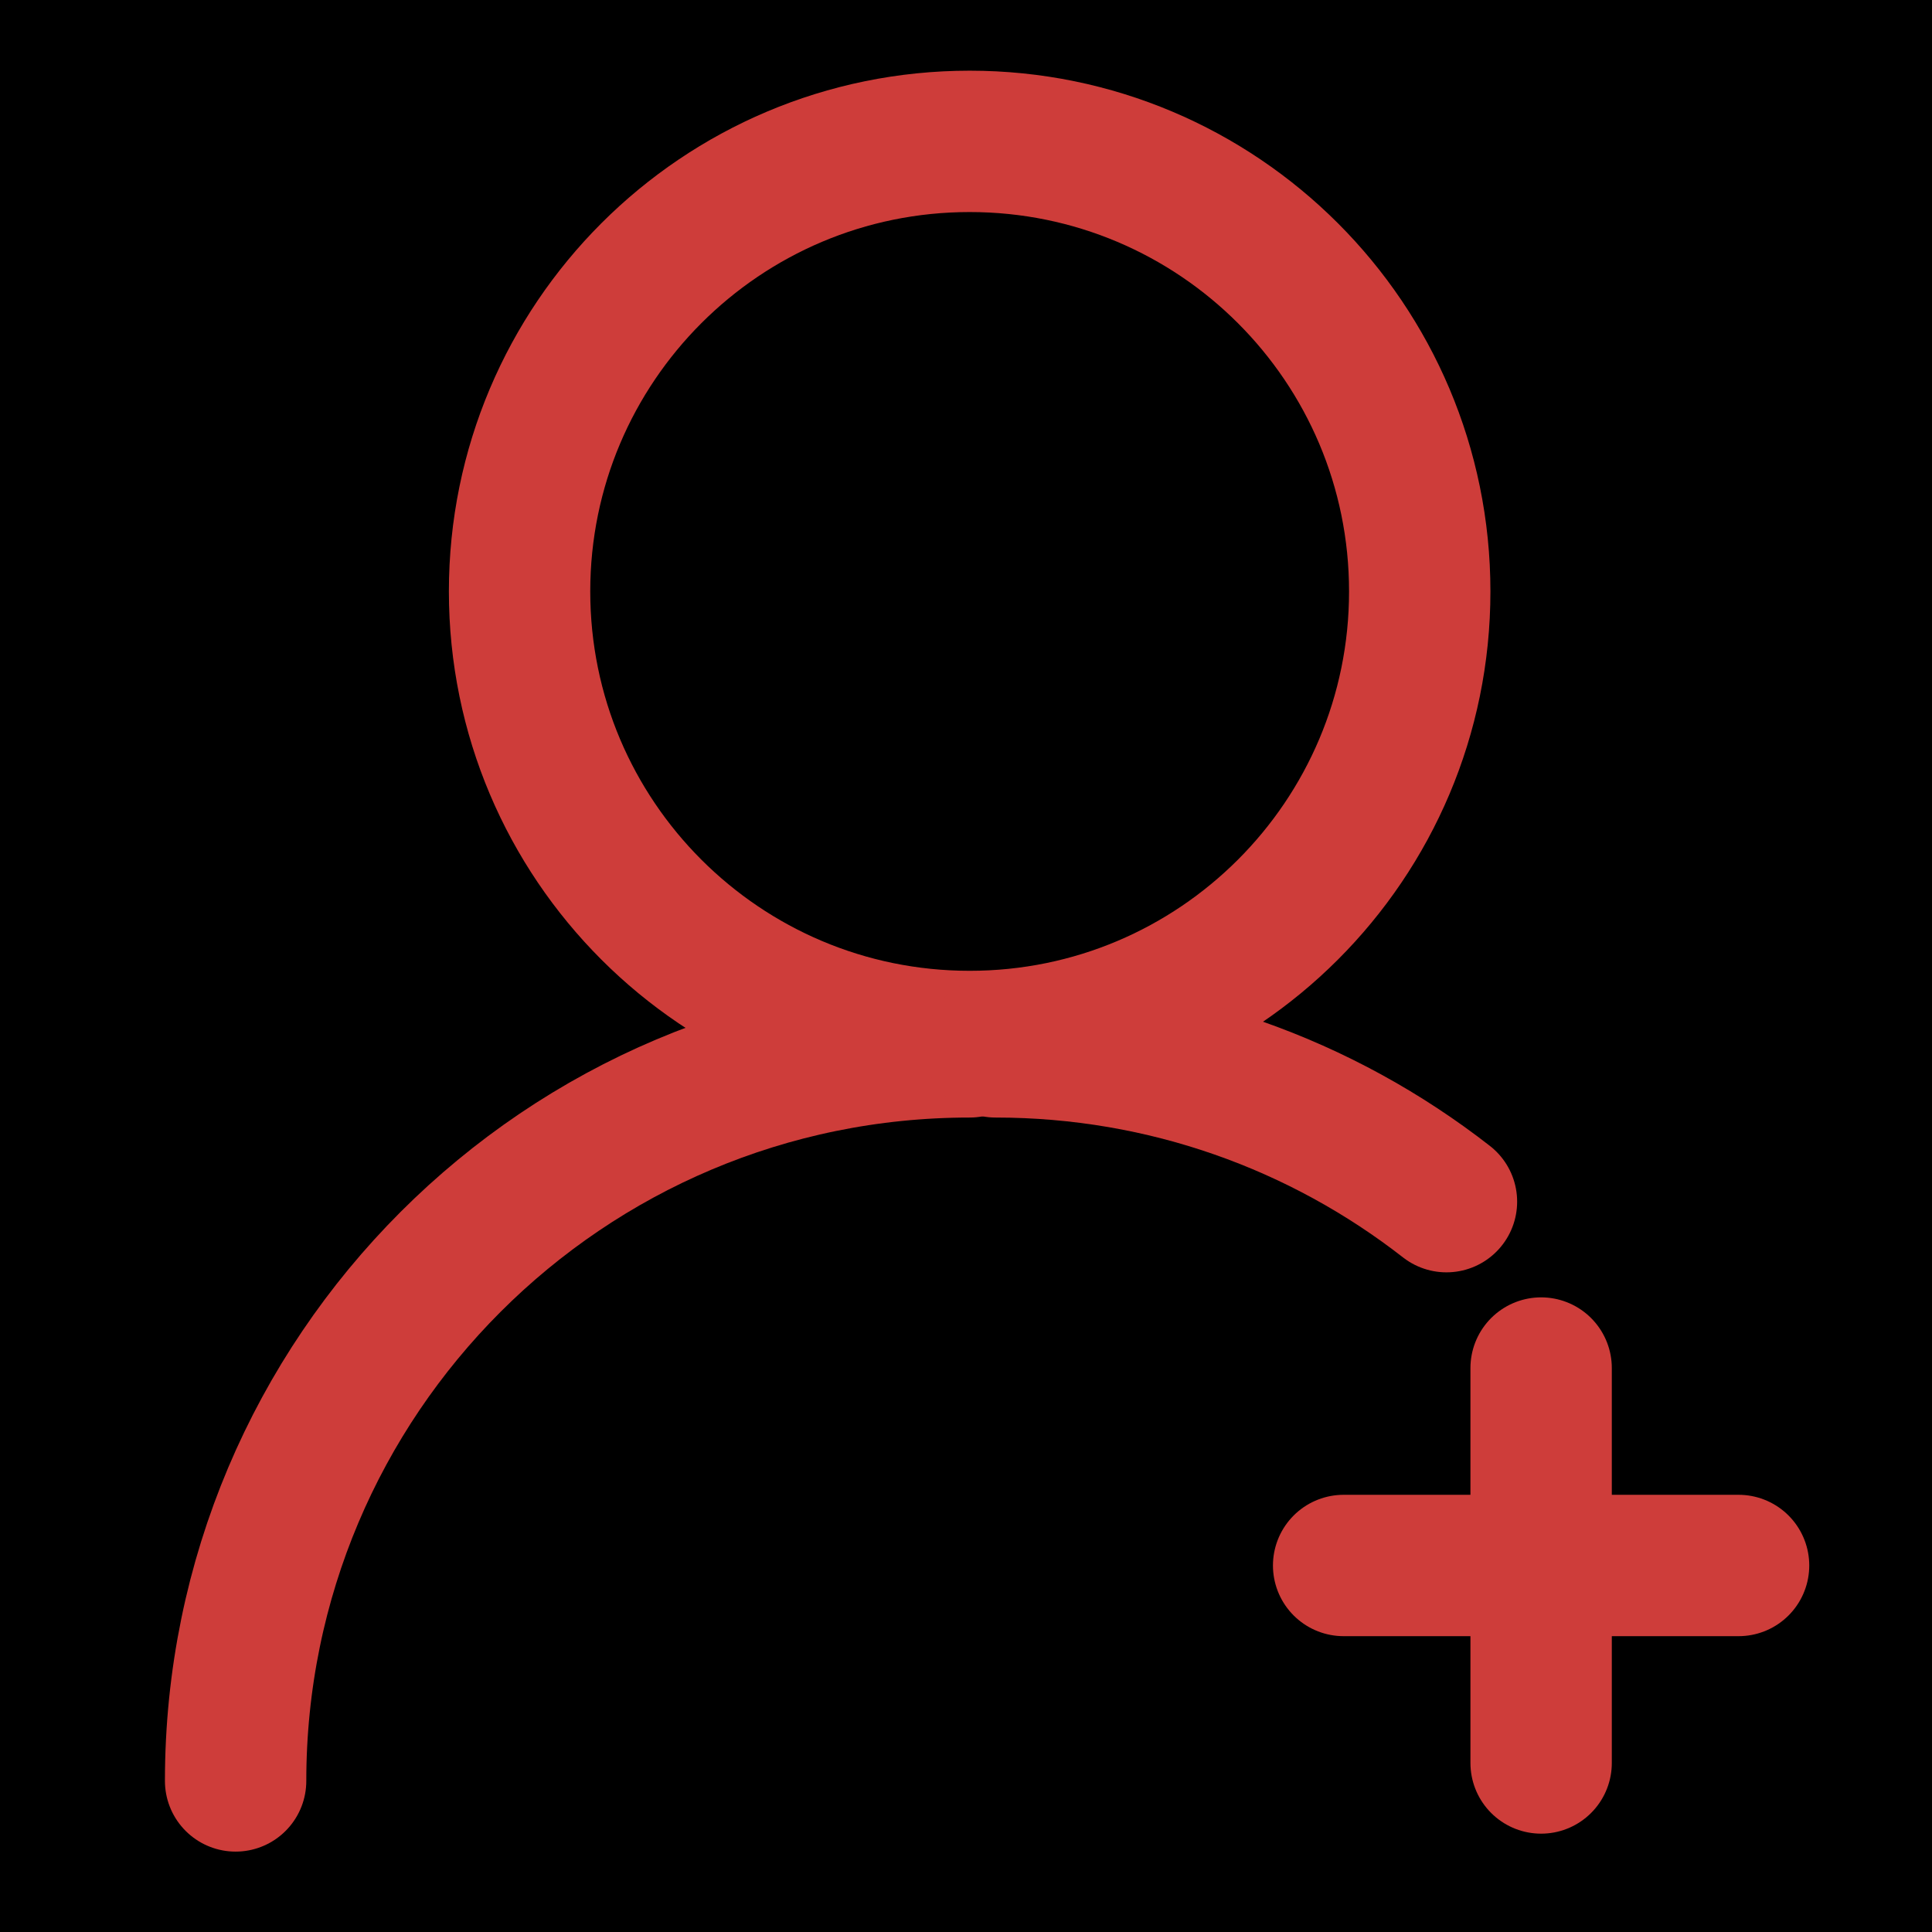 <?xml version="1.0" encoding="UTF-8"?>
<svg width="41px" height="41px" viewBox="0 0 41 41" version="1.1" xmlns="http://www.w3.org/2000/svg" xmlns:xlink="http://www.w3.org/1999/xlink">
    <!-- Generator: Sketch 51.2 (57519) - http://www.bohemiancoding.com/sketch -->
    <title>成员</title>
    <desc>Created with Sketch.</desc>
    <defs>
        <rect id="path-1" x="0" y="0" width="750" height="100"></rect>
        <filter x="-0.1%" y="-0.5%" width="100.1%" height="101.0%" filterUnits="objectBoundingBox" id="filter-2">
            <feOffset dx="0" dy="1" in="SourceAlpha" result="shadowOffsetInner1"></feOffset>
            <feComposite in="shadowOffsetInner1" in2="SourceAlpha" operator="arithmetic" k2="-1" k3="1" result="shadowInnerInner1"></feComposite>
            <feColorMatrix values="0 0 0 0 0.898   0 0 0 0 0.898   0 0 0 0 0.898  0 0 0 1 0" type="matrix" in="shadowInnerInner1"></feColorMatrix>
        </filter>
    </defs>
    <g id="Symbols" stroke="none" stroke-width="1" fill="none" fill-rule="evenodd">
        <g id="业主-成员" transform="translate(-264, -15)">
            <g id="Background">
                <use fill="#FFFFFF" fill-rule="evenodd" xlink:href="#path-1"></use>
                <use fill="black" fill-opacity="1" filter="url(#filter-2)" xlink:href="#path-1"></use>
            </g>
            <g id="Group-5" transform="translate(264, 15)">
                <g id="Group-3"></g>
                <g id="Group-11-Copy" transform="translate(5, 3)" stroke="#CE3D3A" stroke-linecap="round" stroke-linejoin="round" stroke-width="3">
                    <path d="M25.129,9.551 C25.129,14.826 20.852,19.102 15.578,19.102 C10.303,19.102 6.026,14.826 6.026,9.551 C6.026,4.276 10.303,-2.53968254e-05 15.578,-2.53968254e-05 C20.852,-2.53968254e-05 25.129,4.276 25.129,9.551 Z" id="Stroke-1"></path>
                    <path d="M5.07936508e-05,34.794 C5.07936508e-05,26.19 6.974,19.216 15.578,19.216" id="Stroke-3"></path>
                    <path d="M25.696,22.501 C23.055,20.442 19.734,19.216 16.127,19.216" id="Stroke-5"></path>
                    <path d="M23.514,30.222 L31.895,30.222" id="Stroke-7"></path>
                    <path d="M27.705,26.032 L27.705,34.413" id="Stroke-9"></path>
                </g>
            </g>
        </g>
    </g>
</svg>